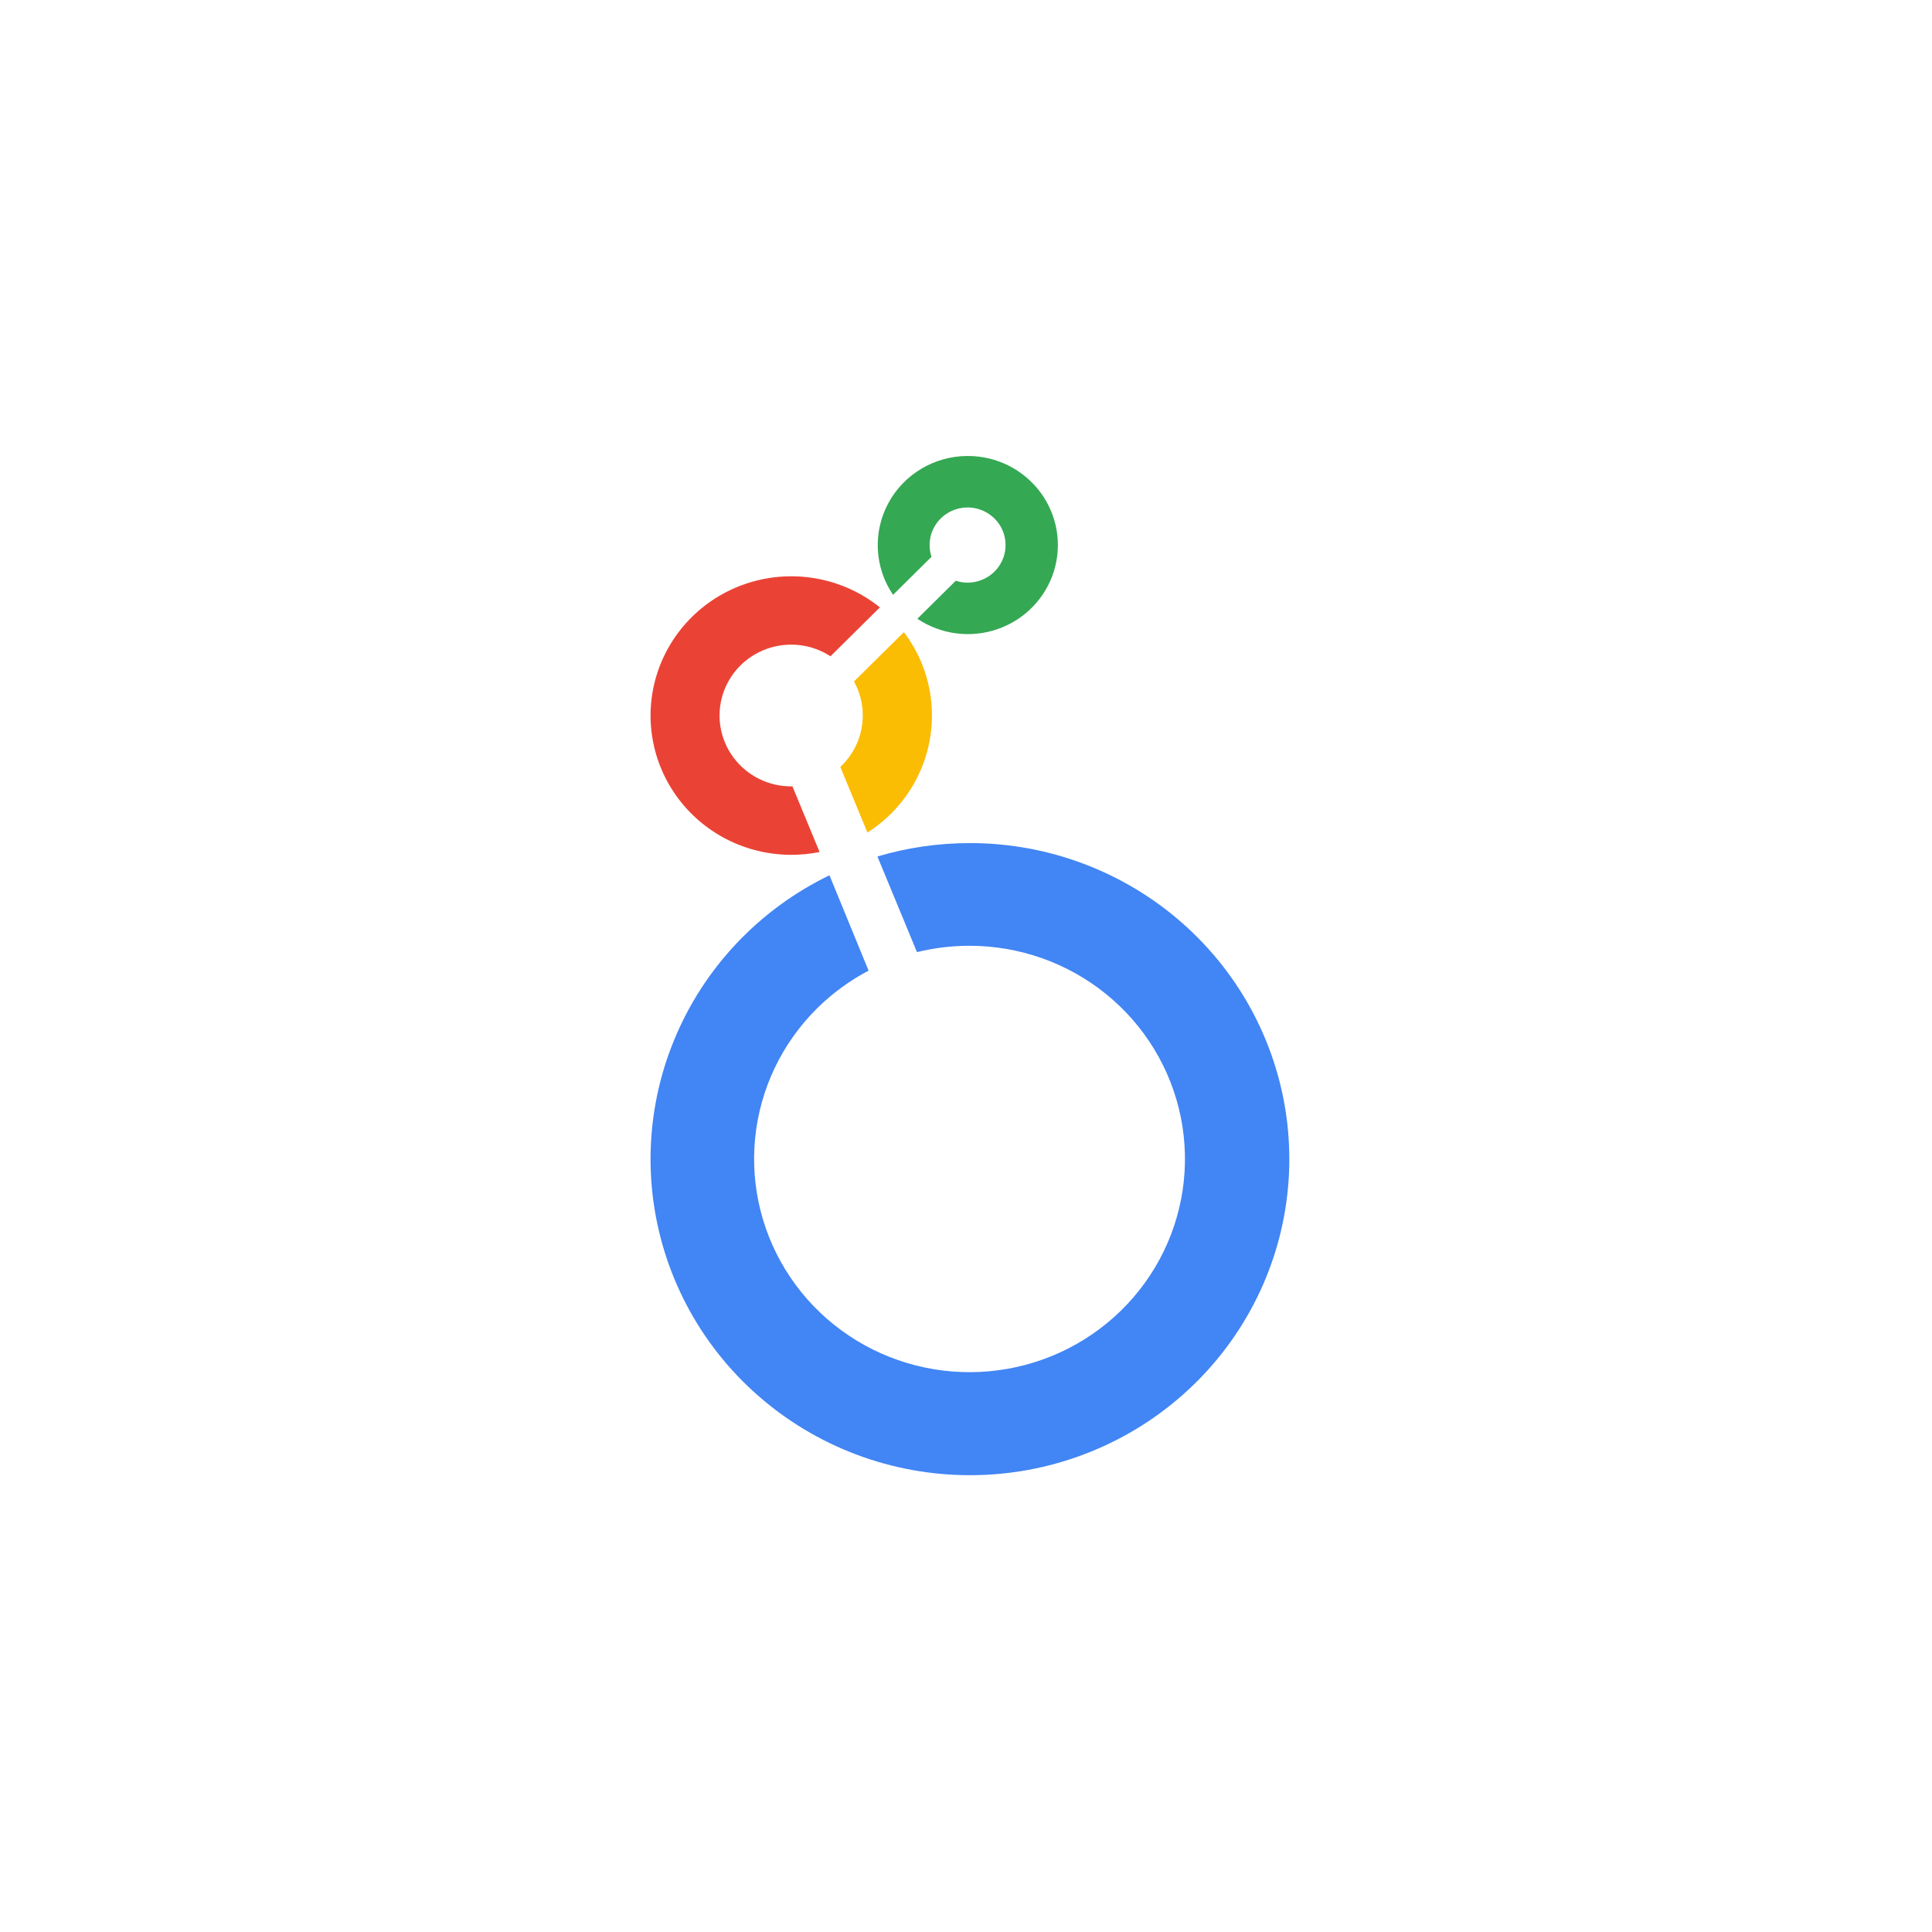 <svg width="250" height="250" viewBox="0 0 250 250" fill="none" xmlns="http://www.w3.org/2000/svg">
<path d="M125.227 59.003C123.114 59.004 121.041 59.573 119.231 60.65C117.42 61.726 115.938 63.27 114.946 65.115C113.953 66.96 113.485 69.038 113.593 71.126C113.702 73.214 114.381 75.234 115.56 76.969L120.537 72.05C120.373 71.559 120.29 71.046 120.291 70.528C120.291 69.567 120.58 68.626 121.12 67.827C121.66 67.027 122.427 66.404 123.325 66.036C124.223 65.668 125.211 65.571 126.164 65.759C127.118 65.947 127.993 66.41 128.68 67.09C129.368 67.77 129.836 68.636 130.025 69.58C130.215 70.523 130.118 71.501 129.746 72.389C129.374 73.278 128.744 74.038 127.936 74.572C127.128 75.106 126.178 75.392 125.206 75.392C124.686 75.393 124.169 75.311 123.675 75.148L118.705 80.067C120.213 81.08 121.941 81.728 123.748 81.959C125.556 82.19 127.393 81.999 129.112 81.399C130.832 80.8 132.385 79.809 133.646 78.508C134.908 77.206 135.844 75.63 136.378 73.905C136.912 72.18 137.029 70.356 136.721 68.578C136.412 66.8 135.687 65.119 134.602 63.669C133.517 62.22 132.104 61.042 130.475 60.232C128.847 59.422 127.049 59.001 125.227 59.003Z" fill="#34A853"/>
<path d="M120.594 92.593C120.601 88.7 119.327 84.91 116.964 81.797L110.505 88.182C111.488 89.959 111.847 92.009 111.527 94.01C111.207 96.011 110.225 97.851 108.736 99.242L112.246 107.731C114.806 106.1 116.911 103.86 118.369 101.215C119.828 98.57 120.592 95.606 120.594 92.593Z" fill="#FBBC04"/>
<path d="M102.544 101.757H102.375C100.931 101.757 99.507 101.423 98.216 100.781C96.926 100.14 95.805 99.209 94.942 98.063C94.079 96.917 93.5 95.587 93.249 94.18C92.998 92.772 93.083 91.326 93.497 89.957C93.911 88.588 94.642 87.334 95.633 86.294C96.624 85.254 97.847 84.458 99.203 83.969C100.56 83.48 102.014 83.312 103.448 83.477C104.883 83.643 106.258 84.138 107.465 84.923L113.86 78.594C111.597 76.778 108.926 75.526 106.072 74.944C103.219 74.361 100.265 74.464 97.46 75.245C94.656 76.026 92.081 77.462 89.953 79.431C87.825 81.401 86.205 83.847 85.231 86.565C84.256 89.282 83.954 92.191 84.351 95.048C84.748 97.905 85.832 100.625 87.512 102.982C89.192 105.338 91.418 107.261 94.004 108.589C96.591 109.917 99.461 110.612 102.375 110.614C103.61 110.615 104.843 110.494 106.054 110.253L102.544 101.757Z" fill="#EA4335"/>
<path d="M125.473 109.1C121.43 109.096 117.41 109.679 113.538 110.83L118.656 123.203C120.884 122.657 123.171 122.381 125.466 122.383C131.915 122.385 138.164 124.6 143.148 128.65C148.133 132.7 151.544 138.335 152.8 144.595C154.057 150.855 153.082 157.352 150.041 162.981C146.999 168.609 142.08 173.019 136.122 175.461C130.163 177.902 123.533 178.223 117.362 176.37C111.19 174.517 105.859 170.603 102.277 165.296C98.694 159.989 97.082 153.617 97.715 147.265C98.347 140.914 101.185 134.976 105.746 130.463C107.708 128.527 109.948 126.888 112.394 125.6L107.332 113.261C98.219 117.678 91.066 125.259 87.237 134.56C83.407 143.86 83.17 154.229 86.569 163.692C89.968 173.154 96.767 181.048 105.669 185.869C114.571 190.691 124.954 192.102 134.84 189.835C144.726 187.568 153.424 181.78 159.275 173.575C165.127 165.37 167.723 155.322 166.57 145.344C165.417 135.366 160.595 126.158 153.022 119.472C145.449 112.787 135.656 109.092 125.508 109.093L125.473 109.1Z" fill="#4285F4"/>
</svg>
